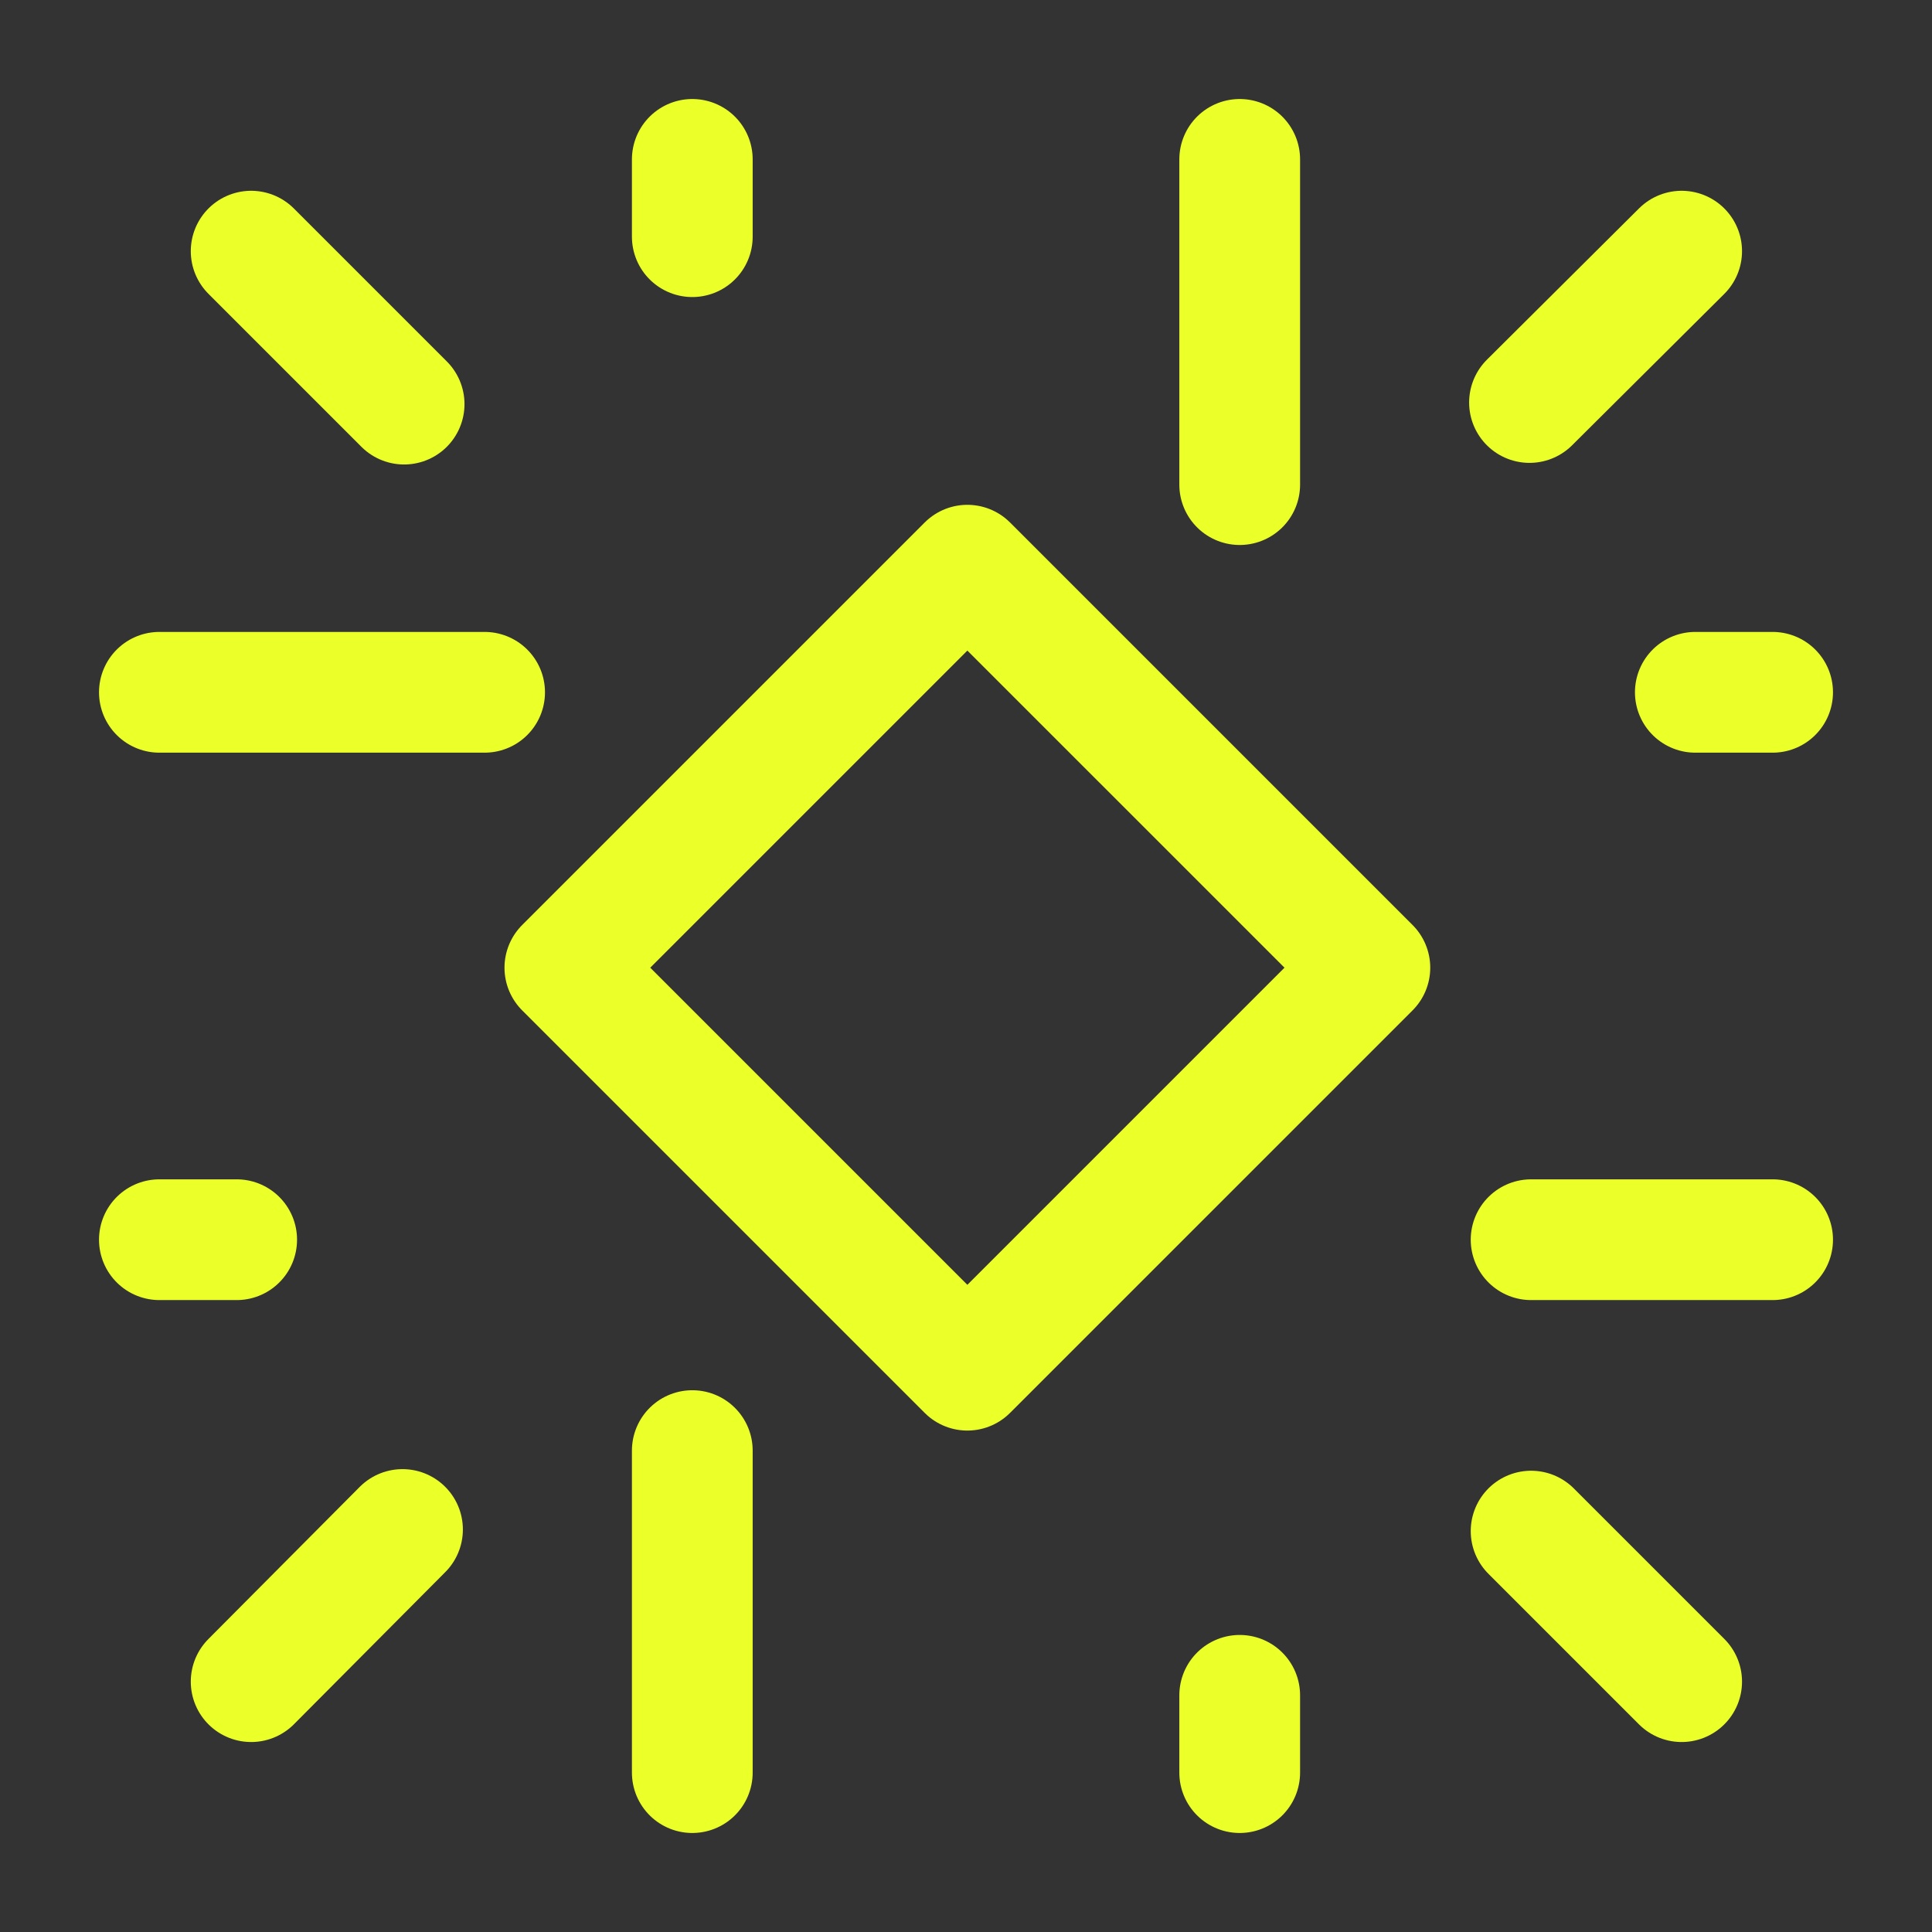 <svg width="24" height="24" viewBox="0 0 24 24" fill="none" xmlns="http://www.w3.org/2000/svg">
<rect x="0" y="0" width="24" height="24" fill="#333333" stroke="none"/>
<path d="M8.6 1.98V2.94" stroke="#EBFF29" stroke-width="1.5" stroke-linecap="round" stroke-linejoin="round"/>
<path d="M1.98 8.6H6.02" stroke="#EBFF29" stroke-width="1.5" stroke-linecap="round" stroke-linejoin="round"/>
<path d="M3.12 3.12L5.02 5.02" stroke="#EBFF29" stroke-width="1.5" stroke-linecap="round" stroke-linejoin="round"/>
<path d="M15.4 22.02V21.06" stroke="#EBFF29" stroke-width="1.5" stroke-linecap="round" stroke-linejoin="round"/>
<path d="M22.02 15.4H19.02" stroke="#EBFF29" stroke-width="1.5" stroke-linecap="round" stroke-linejoin="round"/>
<path d="M20.89 20.89L19.02 19.02" stroke="#EBFF29" stroke-width="1.5" stroke-linecap="round" stroke-linejoin="round"/>
<path d="M1.98 15.4H2.94" stroke="#EBFF29" stroke-width="1.5" stroke-linecap="round" stroke-linejoin="round"/>
<path d="M8.6 22.02V18.02" stroke="#EBFF29" stroke-width="1.5" stroke-linecap="round" stroke-linejoin="round"/>
<path d="M3.12 20.89L5 19" stroke="#EBFF29" stroke-width="1.5" stroke-linecap="round" stroke-linejoin="round"/>
<path d="M22.02 8.6H21.06" stroke="#EBFF29" stroke-width="1.5" stroke-linecap="round" stroke-linejoin="round"/>
<path d="M15.4 1.98V6.02" stroke="#EBFF29" stroke-width="1.5" stroke-linecap="round" stroke-linejoin="round"/>
<path d="M20.89 3.12L19 5" stroke="#EBFF29" stroke-width="1.5" stroke-linecap="round" stroke-linejoin="round"/>
<path fill-rule="evenodd" clip-rule="evenodd" d="M12.017 7.021L17.017 12.021L12.017 17.021L7.017 12.021L12.017 7.021Z" stroke="#EBFF29" stroke-width="1.5" stroke-linecap="round" stroke-linejoin="round"/>
</svg>
